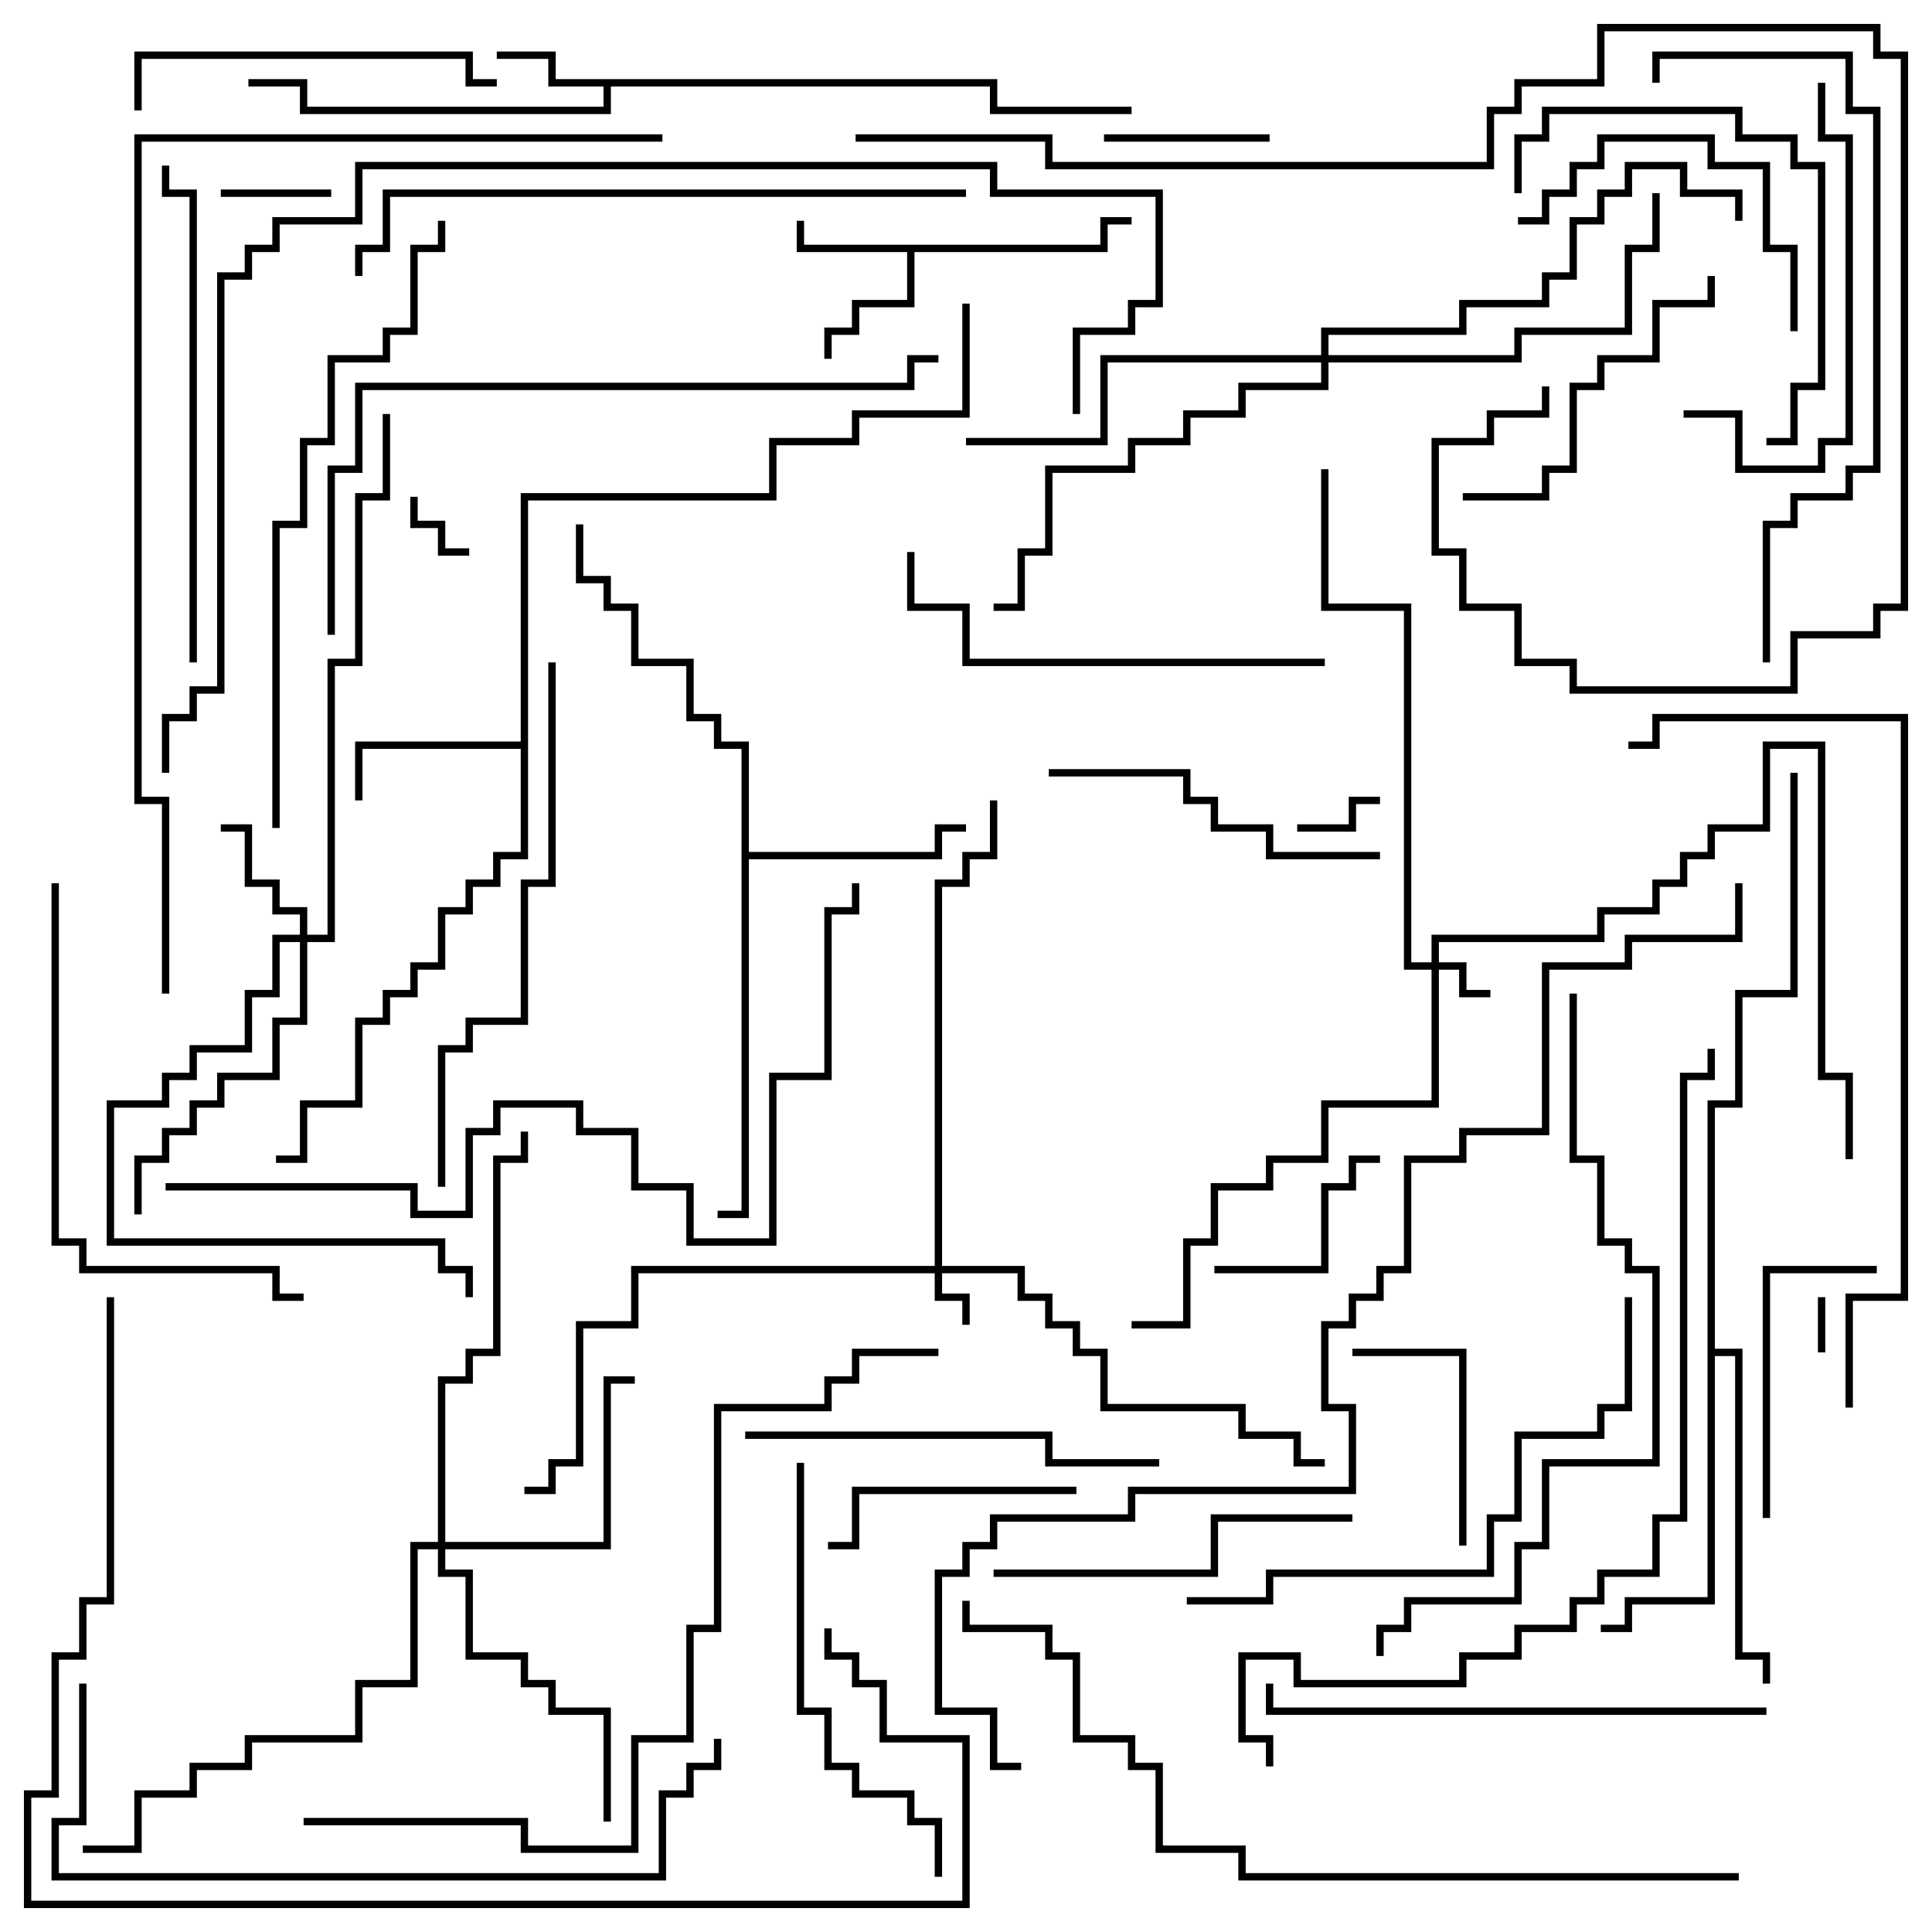 <svg version="1.1" width="105" height="105" xmlns="http://www.w3.org/2000/svg"><path d="M54.2,4.3L54.2,5.8L61.5,5.8L61.5,6.2L53.8,6.2L53.8,4.7L33.2,4.7L33.2,6.2L16.3,6.2L16.3,4.7L13.5,4.7L13.5,4.3L16.7,4.3L16.7,5.8L32.8,5.8L32.8,4.7L29.8,4.7L29.8,3.2L27,3.2L27,2.8L30.2,2.8L30.2,4.3z" stroke="none"/><path d="M59.8,13.3L59.8,11.8L61.5,11.8L61.5,12.2L60.2,12.2L60.2,13.7L49.7,13.7L49.7,16.7L46.7,16.7L46.7,18.2L45.2,18.2L45.2,19.5L44.8,19.5L44.8,17.8L46.3,17.8L46.3,16.3L49.3,16.3L49.3,13.7L43.3,13.7L43.3,12L43.7,12L43.7,13.3z" stroke="none"/><path d="M28.3,40.3L28.3,26.8L41.8,26.8L41.8,23.8L46.3,23.8L46.3,22.3L52.3,22.3L52.3,16.5L52.7,16.5L52.7,22.7L46.7,22.7L46.7,24.2L42.2,24.2L42.2,27.2L28.7,27.2L28.7,46.7L27.2,46.7L27.2,48.2L25.7,48.2L25.7,49.7L24.2,49.7L24.2,52.7L22.7,52.7L22.7,54.2L21.2,54.2L21.2,55.7L19.7,55.7L19.7,60.2L16.7,60.2L16.7,63.2L15,63.2L15,62.8L16.3,62.8L16.3,59.8L19.3,59.8L19.3,55.3L20.8,55.3L20.8,53.8L22.3,53.8L22.3,52.3L23.8,52.3L23.8,49.3L25.3,49.3L25.3,47.8L26.8,47.8L26.8,46.3L28.3,46.3L28.3,40.7L19.7,40.7L19.7,43.5L19.3,43.5L19.3,40.3z" stroke="none"/><path d="M40.3,40.7L38.8,40.7L38.8,39.2L37.3,39.2L37.3,36.2L34.3,36.2L34.3,33.2L32.8,33.2L32.8,31.7L31.3,31.7L31.3,28.5L31.7,28.5L31.7,31.3L33.2,31.3L33.2,32.8L34.7,32.8L34.7,35.8L37.7,35.8L37.7,38.8L39.2,38.8L39.2,40.3L40.7,40.3L40.7,46.3L50.8,46.3L50.8,44.8L52.5,44.8L52.5,45.2L51.2,45.2L51.2,46.7L40.7,46.7L40.7,66.2L39,66.2L39,65.8L40.3,65.8z" stroke="none"/><path d="M92.8,59.8L94.3,59.8L94.3,53.8L97.3,53.8L97.3,42L97.7,42L97.7,54.2L94.7,54.2L94.7,60.2L93.2,60.2L93.2,73.3L94.7,73.3L94.7,89.8L96.2,89.8L96.2,91.5L95.8,91.5L95.8,90.2L94.3,90.2L94.3,73.7L93.2,73.7L93.2,87.2L88.7,87.2L88.7,88.7L87,88.7L87,88.3L88.3,88.3L88.3,86.8L92.8,86.8z" stroke="none"/><path d="M77.8,52.3L77.8,50.8L86.8,50.8L86.8,49.3L89.8,49.3L89.8,47.8L91.3,47.8L91.3,46.3L92.8,46.3L92.8,44.8L95.8,44.8L95.8,40.3L99.2,40.3L99.2,58.3L100.7,58.3L100.7,63L100.3,63L100.3,58.7L98.8,58.7L98.8,40.7L96.2,40.7L96.2,45.2L93.2,45.2L93.2,46.7L91.7,46.7L91.7,48.2L90.2,48.2L90.2,49.7L87.2,49.7L87.2,51.2L78.2,51.2L78.2,52.3L79.7,52.3L79.7,53.8L81,53.8L81,54.2L79.3,54.2L79.3,52.7L78.2,52.7L78.2,60.2L72.2,60.2L72.2,63.2L69.2,63.2L69.2,64.7L66.2,64.7L66.2,67.7L64.7,67.7L64.7,72.2L61.5,72.2L61.5,71.8L64.3,71.8L64.3,67.3L65.8,67.3L65.8,64.3L68.8,64.3L68.8,62.8L71.8,62.8L71.8,59.8L77.8,59.8L77.8,52.7L76.3,52.7L76.3,33.2L71.8,33.2L71.8,25.5L72.2,25.5L72.2,32.8L76.7,32.8L76.7,52.3z" stroke="none"/><path d="M50.8,68.8L50.8,47.8L52.3,47.8L52.3,46.3L53.8,46.3L53.8,43.5L54.2,43.5L54.2,46.7L52.7,46.7L52.7,48.2L51.2,48.2L51.2,68.8L55.7,68.8L55.7,70.3L57.2,70.3L57.2,71.8L58.7,71.8L58.7,73.3L60.2,73.3L60.2,76.3L67.7,76.3L67.7,77.8L70.7,77.8L70.7,79.3L72,79.3L72,79.7L70.3,79.7L70.3,78.2L67.3,78.2L67.3,76.7L59.8,76.7L59.8,73.7L58.3,73.7L58.3,72.2L56.8,72.2L56.8,70.7L55.3,70.7L55.3,69.2L51.2,69.2L51.2,70.3L52.7,70.3L52.7,72L52.3,72L52.3,70.7L50.8,70.7L50.8,69.2L34.7,69.2L34.7,72.2L31.7,72.2L31.7,79.7L30.2,79.7L30.2,81.2L28.5,81.2L28.5,80.8L29.8,80.8L29.8,79.3L31.3,79.3L31.3,71.8L34.3,71.8L34.3,68.8z" stroke="none"/><path d="M16.3,50.8L16.3,49.7L14.8,49.7L14.8,48.2L13.3,48.2L13.3,45.2L12,45.2L12,44.8L13.7,44.8L13.7,47.8L15.2,47.8L15.2,49.3L16.7,49.3L16.7,50.8L17.8,50.8L17.8,35.8L19.3,35.8L19.3,26.8L20.8,26.8L20.8,22.5L21.2,22.5L21.2,27.2L19.7,27.2L19.7,36.2L18.2,36.2L18.2,51.2L16.7,51.2L16.7,55.7L15.2,55.7L15.2,58.7L12.2,58.7L12.2,60.2L10.7,60.2L10.7,61.7L9.2,61.7L9.2,63.2L7.7,63.2L7.7,66L7.3,66L7.3,62.8L8.8,62.8L8.8,61.3L10.3,61.3L10.3,59.8L11.8,59.8L11.8,58.3L14.8,58.3L14.8,55.3L16.3,55.3L16.3,51.2L15.2,51.2L15.2,54.2L13.7,54.2L13.7,57.2L10.7,57.2L10.7,58.7L9.2,58.7L9.2,60.2L6.2,60.2L6.2,67.3L24.2,67.3L24.2,68.8L25.7,68.8L25.7,70.5L25.3,70.5L25.3,69.2L23.8,69.2L23.8,67.7L5.8,67.7L5.8,59.8L8.8,59.8L8.8,58.3L10.3,58.3L10.3,56.8L13.3,56.8L13.3,53.8L14.8,53.8L14.8,50.8z" stroke="none"/><path d="M23.8,83.8L23.8,74.8L25.3,74.8L25.3,73.3L26.8,73.3L26.8,62.8L28.3,62.8L28.3,61.5L28.7,61.5L28.7,63.2L27.2,63.2L27.2,73.7L25.7,73.7L25.7,75.2L24.2,75.2L24.2,83.8L32.8,83.8L32.8,74.8L34.5,74.8L34.5,75.2L33.2,75.2L33.2,84.2L24.2,84.2L24.2,85.3L25.7,85.3L25.7,89.8L28.7,89.8L28.7,91.3L30.2,91.3L30.2,92.8L33.2,92.8L33.2,99L32.8,99L32.8,93.2L29.8,93.2L29.8,91.7L28.3,91.7L28.3,90.2L25.3,90.2L25.3,85.7L23.8,85.7L23.8,84.2L22.7,84.2L22.7,91.7L19.7,91.7L19.7,94.7L13.7,94.7L13.7,96.2L10.7,96.2L10.7,97.7L7.7,97.7L7.7,100.7L4.5,100.7L4.5,100.3L7.3,100.3L7.3,97.3L10.3,97.3L10.3,95.8L13.3,95.8L13.3,94.3L19.3,94.3L19.3,91.3L22.3,91.3L22.3,83.8z" stroke="none"/><path d="M71.8,19.3L71.8,17.8L79.3,17.8L79.3,16.3L83.8,16.3L83.8,14.8L85.3,14.8L85.3,11.8L86.8,11.8L86.8,10.3L88.3,10.3L88.3,8.8L91.7,8.8L91.7,10.3L94.7,10.3L94.7,12L94.3,12L94.3,10.7L91.3,10.7L91.3,9.2L88.7,9.2L88.7,10.7L87.2,10.7L87.2,12.2L85.7,12.2L85.7,15.2L84.2,15.2L84.2,16.7L79.7,16.7L79.7,18.2L72.2,18.2L72.2,19.3L82.3,19.3L82.3,17.8L88.3,17.8L88.3,13.3L89.8,13.3L89.8,10.5L90.2,10.5L90.2,13.7L88.7,13.7L88.7,18.2L82.7,18.2L82.7,19.7L72.2,19.7L72.2,21.2L67.7,21.2L67.7,22.7L64.7,22.7L64.7,24.2L61.7,24.2L61.7,25.7L57.2,25.7L57.2,30.2L55.7,30.2L55.7,33.2L54,33.2L54,32.8L55.3,32.8L55.3,29.8L56.8,29.8L56.8,25.3L61.3,25.3L61.3,23.8L64.3,23.8L64.3,22.3L67.3,22.3L67.3,20.8L71.8,20.8L71.8,19.7L60.2,19.7L60.2,24.2L52.5,24.2L52.5,23.8L59.8,23.8L59.8,19.3z" stroke="none"/><path d="M98.8,70.5L99.2,70.5L99.2,73.5L98.8,73.5z" stroke="none"/><path d="M22.3,27L22.7,27L22.7,28.3L24.2,28.3L24.2,29.8L25.5,29.8L25.5,30.2L23.8,30.2L23.8,28.7L22.3,28.7z" stroke="none"/><path d="M70.5,45.2L70.5,44.8L73.3,44.8L73.3,43.3L75,43.3L75,43.7L73.7,43.7L73.7,45.2z" stroke="none"/><path d="M12,10.7L12,10.3L18,10.3L18,10.7z" stroke="none"/><path d="M60,7.7L60,7.3L69,7.3L69,7.7z" stroke="none"/><path d="M75,62.8L75,63.2L73.7,63.2L73.7,64.7L72.2,64.7L72.2,69.2L66,69.2L66,68.8L71.8,68.8L71.8,64.3L73.3,64.3L73.3,62.8z" stroke="none"/><path d="M79.7,84L79.3,84L79.3,73.7L73.5,73.7L73.5,73.3L79.7,73.3z" stroke="none"/><path d="M58.5,80.8L58.5,81.2L46.7,81.2L46.7,84.2L45,84.2L45,83.8L46.3,83.8L46.3,80.8z" stroke="none"/><path d="M96.2,82.5L95.8,82.5L95.8,68.8L102,68.8L102,69.2L96.2,69.2z" stroke="none"/><path d="M97.7,18L97.3,18L97.3,13.7L95.8,13.7L95.8,9.2L92.8,9.2L92.8,7.7L87.2,7.7L87.2,9.2L85.7,9.2L85.7,10.7L84.2,10.7L84.2,12.2L82.5,12.2L82.5,11.8L83.8,11.8L83.8,10.3L85.3,10.3L85.3,8.8L86.8,8.8L86.8,7.3L93.2,7.3L93.2,8.8L96.2,8.8L96.2,13.3L97.7,13.3z" stroke="none"/><path d="M79.5,27.2L79.5,26.8L83.8,26.8L83.8,25.3L85.3,25.3L85.3,20.8L86.8,20.8L86.8,19.3L89.8,19.3L89.8,16.3L92.8,16.3L92.8,15L93.2,15L93.2,16.7L90.2,16.7L90.2,19.7L87.2,19.7L87.2,21.2L85.7,21.2L85.7,25.7L84.2,25.7L84.2,27.2z" stroke="none"/><path d="M57,42.2L57,41.8L64.7,41.8L64.7,43.3L66.2,43.3L66.2,44.8L69.2,44.8L69.2,46.3L75,46.3L75,46.7L68.8,46.7L68.8,45.2L65.8,45.2L65.8,43.7L64.3,43.7L64.3,42.2z" stroke="none"/><path d="M96,24.2L96,23.8L97.3,23.8L97.3,20.8L98.8,20.8L98.8,9.2L97.3,9.2L97.3,7.7L94.3,7.7L94.3,6.2L84.2,6.2L84.2,7.7L82.7,7.7L82.7,10.5L82.3,10.5L82.3,7.3L83.8,7.3L83.8,5.8L94.7,5.8L94.7,7.3L97.7,7.3L97.7,8.8L99.2,8.8L99.2,21.2L97.7,21.2L97.7,24.2z" stroke="none"/><path d="M98.8,4.5L99.2,4.5L99.2,7.3L100.7,7.3L100.7,24.2L99.2,24.2L99.2,25.7L94.3,25.7L94.3,22.7L91.5,22.7L91.5,22.3L94.7,22.3L94.7,25.3L98.8,25.3L98.8,23.8L100.3,23.8L100.3,7.7L98.8,7.7z" stroke="none"/><path d="M7.7,6L7.3,6L7.3,2.8L25.7,2.8L25.7,4.3L27,4.3L27,4.7L25.3,4.7L25.3,3.2L7.7,3.2z" stroke="none"/><path d="M54,85.7L54,85.3L65.8,85.3L65.8,82.3L73.5,82.3L73.5,82.7L66.2,82.7L66.2,85.7z" stroke="none"/><path d="M40.5,78.2L40.5,77.8L57.2,77.8L57.2,79.3L63,79.3L63,79.7L56.8,79.7L56.8,78.2z" stroke="none"/><path d="M72,35.8L72,36.2L52.3,36.2L52.3,33.2L49.3,33.2L49.3,30L49.7,30L49.7,32.8L52.7,32.8L52.7,35.8z" stroke="none"/><path d="M43.3,79.5L43.7,79.5L43.7,92.8L45.2,92.8L45.2,95.8L46.7,95.8L46.7,97.3L49.7,97.3L49.7,98.8L51.2,98.8L51.2,102L50.8,102L50.8,99.2L49.3,99.2L49.3,97.7L46.3,97.7L46.3,96.2L44.8,96.2L44.8,93.2L43.3,93.2z" stroke="none"/><path d="M2.8,48L3.2,48L3.2,67.3L4.7,67.3L4.7,68.8L15.2,68.8L15.2,70.3L16.5,70.3L16.5,70.7L14.8,70.7L14.8,69.2L4.3,69.2L4.3,67.7L2.8,67.7z" stroke="none"/><path d="M10.7,36L10.3,36L10.3,10.7L8.8,10.7L8.8,9L9.2,9L9.2,10.3L10.7,10.3z" stroke="none"/><path d="M96,92.8L96,93.2L68.8,93.2L68.8,91.5L69.2,91.5L69.2,92.8z" stroke="none"/><path d="M88.3,70.5L88.7,70.5L88.7,76.7L87.2,76.7L87.2,78.2L82.7,78.2L82.7,82.7L81.2,82.7L81.2,85.7L69.2,85.7L69.2,87.2L64.5,87.2L64.5,86.8L68.8,86.8L68.8,85.3L80.8,85.3L80.8,82.3L82.3,82.3L82.3,77.8L86.8,77.8L86.8,76.3L88.3,76.3z" stroke="none"/><path d="M24.2,64.5L23.8,64.5L23.8,56.8L25.3,56.8L25.3,55.3L28.3,55.3L28.3,47.8L29.8,47.8L29.8,36L30.2,36L30.2,48.2L28.7,48.2L28.7,55.7L25.7,55.7L25.7,57.2L24.2,57.2z" stroke="none"/><path d="M96.2,36L95.8,36L95.8,28.3L97.3,28.3L97.3,26.8L100.3,26.8L100.3,25.3L101.8,25.3L101.8,6.2L100.3,6.2L100.3,3.2L90.2,3.2L90.2,4.5L89.8,4.5L89.8,2.8L100.7,2.8L100.7,5.8L102.2,5.8L102.2,25.7L100.7,25.7L100.7,27.2L97.7,27.2L97.7,28.7L96.2,28.7z" stroke="none"/><path d="M52.5,10.3L52.5,10.7L21.2,10.7L21.2,13.7L19.7,13.7L19.7,15L19.3,15L19.3,13.3L20.8,13.3L20.8,10.3z" stroke="none"/><path d="M15.2,45L14.8,45L14.8,28.3L16.3,28.3L16.3,23.8L17.8,23.8L17.8,19.3L20.8,19.3L20.8,17.8L22.3,17.8L22.3,13.3L23.8,13.3L23.8,12L24.2,12L24.2,13.7L22.7,13.7L22.7,18.2L21.2,18.2L21.2,19.7L18.2,19.7L18.2,24.2L16.7,24.2L16.7,28.7L15.2,28.7z" stroke="none"/><path d="M4.3,91.5L4.7,91.5L4.7,99.2L3.2,99.2L3.2,101.8L35.8,101.8L35.8,97.3L37.3,97.3L37.3,95.8L38.8,95.8L38.8,94.5L39.2,94.5L39.2,96.2L37.7,96.2L37.7,97.7L36.2,97.7L36.2,102.2L2.8,102.2L2.8,98.8L4.3,98.8z" stroke="none"/><path d="M51,19.3L51,19.7L49.7,19.7L49.7,21.2L19.7,21.2L19.7,25.7L18.2,25.7L18.2,34.5L17.8,34.5L17.8,25.3L19.3,25.3L19.3,20.8L49.3,20.8L49.3,19.3z" stroke="none"/><path d="M85.3,54L85.7,54L85.7,62.8L87.2,62.8L87.2,67.3L88.7,67.3L88.7,68.8L90.2,68.8L90.2,79.7L84.2,79.7L84.2,84.2L82.7,84.2L82.7,87.2L76.7,87.2L76.7,88.7L75.2,88.7L75.2,90L74.8,90L74.8,88.3L76.3,88.3L76.3,86.8L82.3,86.8L82.3,83.8L83.8,83.8L83.8,79.3L89.8,79.3L89.8,69.2L88.3,69.2L88.3,67.7L86.8,67.7L86.8,63.2L85.3,63.2z" stroke="none"/><path d="M100.7,76.5L100.3,76.5L100.3,70.3L103.3,70.3L103.3,39.2L90.2,39.2L90.2,40.7L88.5,40.7L88.5,40.3L89.8,40.3L89.8,38.8L103.7,38.8L103.7,70.7L100.7,70.7z" stroke="none"/><path d="M46.5,7.7L46.5,7.3L57.2,7.3L57.2,8.8L80.8,8.8L80.8,5.8L82.3,5.8L82.3,4.3L86.8,4.3L86.8,1.3L102.2,1.3L102.2,2.8L103.7,2.8L103.7,33.2L102.2,33.2L102.2,34.7L97.7,34.7L97.7,37.7L85.3,37.7L85.3,36.2L82.3,36.2L82.3,33.2L79.3,33.2L79.3,30.2L77.8,30.2L77.8,23.8L80.8,23.8L80.8,22.3L83.8,22.3L83.8,21L84.2,21L84.2,22.7L81.2,22.7L81.2,24.2L78.2,24.2L78.2,29.8L79.7,29.8L79.7,32.8L82.7,32.8L82.7,35.8L85.7,35.8L85.7,37.3L97.3,37.3L97.3,34.3L101.8,34.3L101.8,32.8L103.3,32.8L103.3,3.2L101.8,3.2L101.8,1.7L87.2,1.7L87.2,4.7L82.7,4.7L82.7,6.2L81.2,6.2L81.2,9.2L56.8,9.2L56.8,7.7z" stroke="none"/><path d="M9,64.7L9,64.3L22.7,64.3L22.7,65.8L25.3,65.8L25.3,61.3L26.8,61.3L26.8,59.8L31.7,59.8L31.7,61.3L34.7,61.3L34.7,64.3L37.7,64.3L37.7,67.3L41.8,67.3L41.8,58.3L44.8,58.3L44.8,49.3L46.3,49.3L46.3,48L46.7,48L46.7,49.7L45.2,49.7L45.2,58.7L42.2,58.7L42.2,67.7L37.3,67.7L37.3,64.7L34.3,64.7L34.3,61.7L31.3,61.7L31.3,60.2L27.2,60.2L27.2,61.7L25.7,61.7L25.7,66.2L22.3,66.2L22.3,64.7z" stroke="none"/><path d="M16.5,99.2L16.5,98.8L28.7,98.8L28.7,100.3L34.3,100.3L34.3,94.3L37.3,94.3L37.3,88.3L38.8,88.3L38.8,76.3L44.8,76.3L44.8,74.8L46.3,74.8L46.3,73.3L51,73.3L51,73.7L46.7,73.7L46.7,75.2L45.2,75.2L45.2,76.7L39.2,76.7L39.2,88.7L37.7,88.7L37.7,94.7L34.7,94.7L34.7,100.7L28.3,100.7L28.3,99.2z" stroke="none"/><path d="M5.8,70.5L6.2,70.5L6.2,87.2L4.7,87.2L4.7,90.2L3.2,90.2L3.2,97.7L1.7,97.7L1.7,103.3L52.3,103.3L52.3,94.7L47.8,94.7L47.8,91.7L46.3,91.7L46.3,90.2L44.8,90.2L44.8,88.5L45.2,88.5L45.2,89.8L46.7,89.8L46.7,91.3L48.2,91.3L48.2,94.3L52.7,94.3L52.7,103.7L1.3,103.7L1.3,97.3L2.8,97.3L2.8,89.8L4.3,89.8L4.3,86.8L5.8,86.8z" stroke="none"/><path d="M94.5,101.8L94.5,102.2L67.3,102.2L67.3,100.7L62.8,100.7L62.8,96.2L61.3,96.2L61.3,94.7L58.3,94.7L58.3,90.2L56.8,90.2L56.8,88.7L52.3,88.7L52.3,87L52.7,87L52.7,88.3L57.2,88.3L57.2,89.8L58.7,89.8L58.7,94.3L61.7,94.3L61.7,95.8L63.2,95.8L63.2,100.3L67.7,100.3L67.7,101.8z" stroke="none"/><path d="M92.8,57L93.2,57L93.2,58.7L91.7,58.7L91.7,82.7L90.2,82.7L90.2,85.7L87.2,85.7L87.2,87.2L85.7,87.2L85.7,88.7L82.7,88.7L82.7,90.2L79.7,90.2L79.7,91.7L70.3,91.7L70.3,90.2L67.7,90.2L67.7,94.3L69.2,94.3L69.2,96L68.8,96L68.8,94.7L67.3,94.7L67.3,89.8L70.7,89.8L70.7,91.3L79.3,91.3L79.3,89.8L82.3,89.8L82.3,88.3L85.3,88.3L85.3,86.8L86.8,86.8L86.8,85.3L89.8,85.3L89.8,82.3L91.3,82.3L91.3,58.3L92.8,58.3z" stroke="none"/><path d="M9.2,42L8.8,42L8.8,38.8L10.3,38.8L10.3,37.3L11.8,37.3L11.8,14.8L13.3,14.8L13.3,13.3L14.8,13.3L14.8,11.8L19.3,11.8L19.3,8.8L54.2,8.8L54.2,10.3L63.2,10.3L63.2,16.7L61.7,16.7L61.7,18.2L58.7,18.2L58.7,22.5L58.3,22.5L58.3,17.8L61.3,17.8L61.3,16.3L62.8,16.3L62.8,10.7L53.8,10.7L53.8,9.2L19.7,9.2L19.7,12.2L15.2,12.2L15.2,13.7L13.7,13.7L13.7,15.2L12.2,15.2L12.2,37.7L10.7,37.7L10.7,39.2L9.2,39.2z" stroke="none"/><path d="M9.2,54L8.8,54L8.8,43.7L7.3,43.7L7.3,7.3L36,7.3L36,7.7L7.7,7.7L7.7,43.3L9.2,43.3z" stroke="none"/><path d="M94.3,48L94.7,48L94.7,51.2L88.7,51.2L88.7,52.7L84.2,52.7L84.2,61.7L79.7,61.7L79.7,63.2L76.7,63.2L76.7,69.2L75.2,69.2L75.2,70.7L73.7,70.7L73.7,72.2L72.2,72.2L72.2,76.3L73.7,76.3L73.7,81.2L61.7,81.2L61.7,82.7L54.2,82.7L54.2,84.2L52.7,84.2L52.7,85.7L51.2,85.7L51.2,92.8L54.2,92.8L54.2,95.8L55.5,95.8L55.5,96.2L53.8,96.2L53.8,93.2L50.8,93.2L50.8,85.3L52.3,85.3L52.3,83.8L53.8,83.8L53.8,82.3L61.3,82.3L61.3,80.8L73.3,80.8L73.3,76.7L71.8,76.7L71.8,71.8L73.3,71.8L73.3,70.3L74.8,70.3L74.8,68.8L76.3,68.8L76.3,62.8L79.3,62.8L79.3,61.3L83.8,61.3L83.8,52.3L88.3,52.3L88.3,50.8L94.3,50.8z" stroke="none"/></svg>